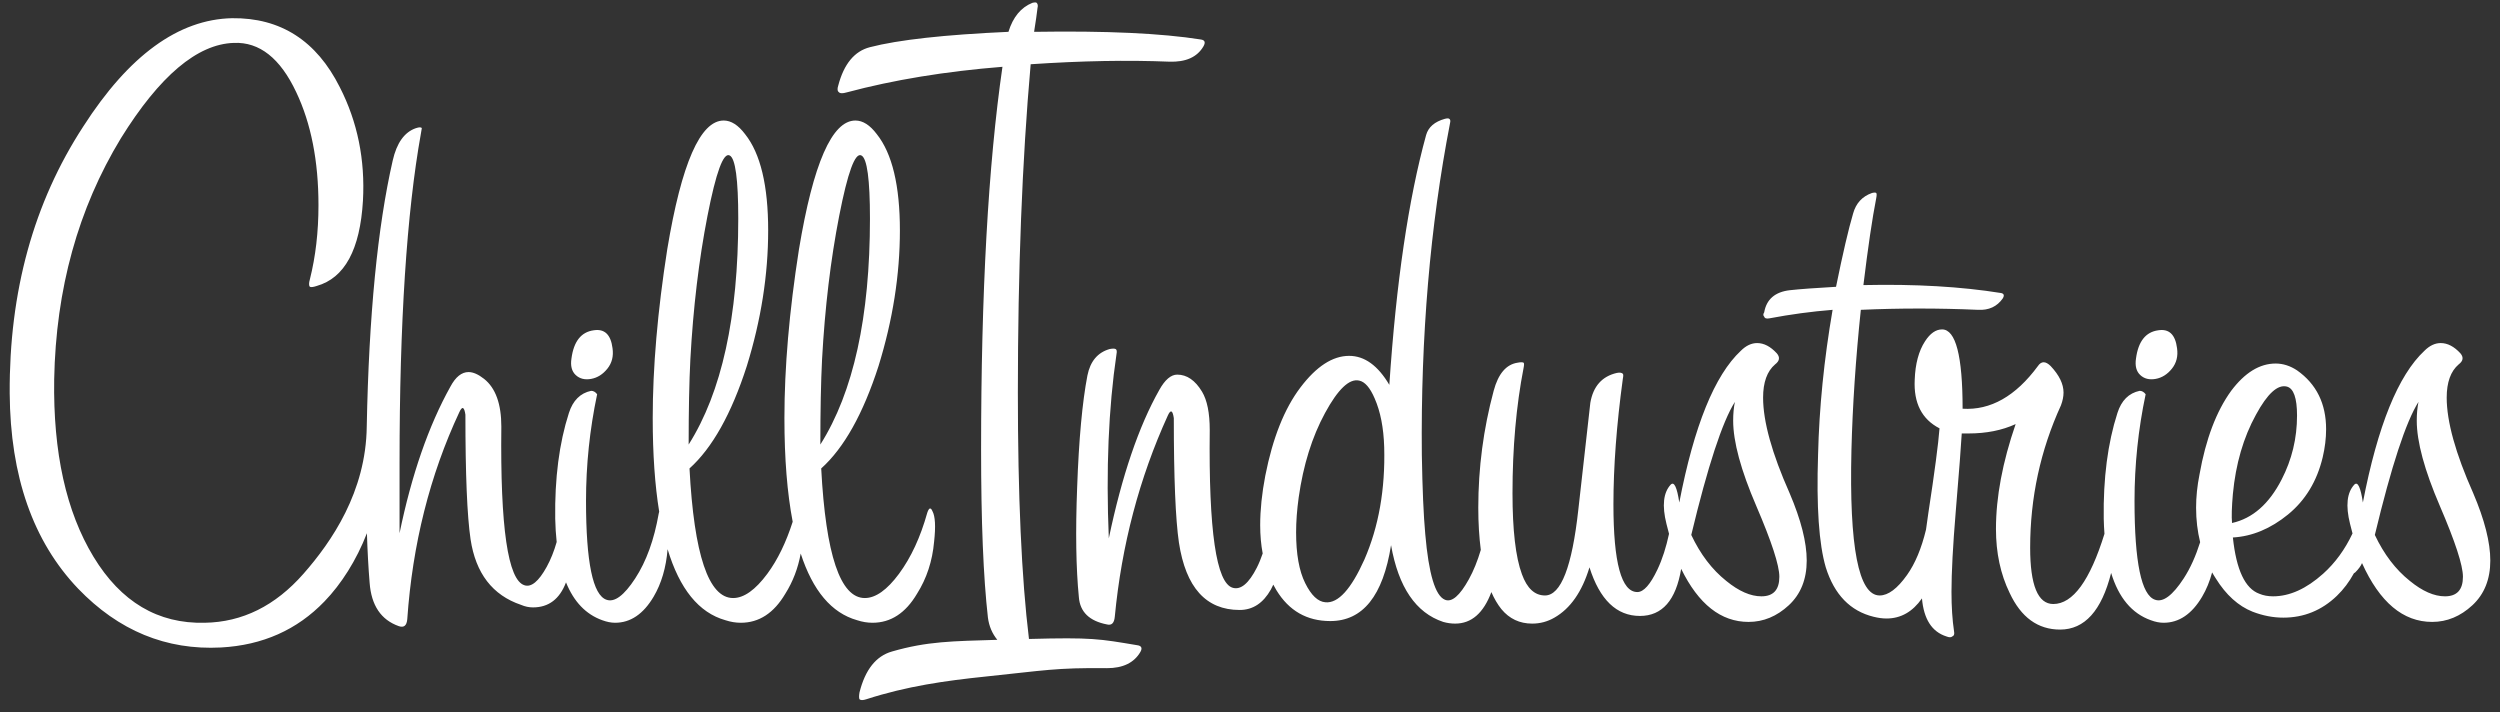 <svg width="172" height="49" viewBox="0 0 172 49" fill="none" xmlns="http://www.w3.org/2000/svg">
<rect x="0" y="0" width="172" height="49" fill="#333333" stroke="none"/>
<path fill-rule="evenodd" clip-rule="evenodd" d="M71.323 0.195C71.401 0.274 71.421 0.391 71.381 0.548C71.342 0.899 71.264 1.447 71.146 2.19C76.09 2.112 79.914 2.288 82.621 2.718C82.896 2.757 82.953 2.914 82.798 3.188C82.366 3.931 81.581 4.283 80.444 4.243C77.58 4.126 74.402 4.185 70.91 4.42C70.322 11.069 70.029 18.598 70.029 27.006C70.029 34.125 70.282 39.777 70.793 43.961C75.148 43.843 75.632 43.956 78.221 44.387C78.535 44.425 78.613 44.582 78.457 44.856C78.025 45.598 77.26 45.97 76.161 45.97C72.63 45.931 71.85 46.129 67.851 46.542C65.038 46.833 62.389 47.207 59.605 48.108C59.369 48.186 59.212 48.186 59.133 48.108C59.094 48.03 59.094 47.873 59.133 47.639C59.525 46.074 60.271 45.135 61.369 44.823C63.801 44.119 65.532 44.114 68.615 44.019C68.263 43.589 68.047 43.081 67.969 42.494C67.654 39.717 67.499 35.865 67.499 30.937C67.499 20.143 67.988 11.362 68.969 4.596C65.046 4.909 61.476 5.495 58.259 6.355C57.985 6.435 57.808 6.435 57.73 6.355C57.612 6.277 57.592 6.122 57.671 5.886C58.062 4.4 58.788 3.52 59.848 3.247C61.809 2.738 64.987 2.387 69.381 2.19C69.694 1.174 70.244 0.509 71.028 0.195C71.185 0.157 71.283 0.157 71.323 0.195ZM15.967 1.252C19.301 1.213 21.773 2.797 23.381 6.004C24.598 8.389 25.127 10.991 24.971 13.807C24.773 17.171 23.715 19.126 21.793 19.673C21.558 19.752 21.4 19.77 21.323 19.732C21.244 19.654 21.244 19.479 21.323 19.205C21.714 17.647 21.911 15.95 21.911 14.119C21.911 11.08 21.4 8.487 20.381 6.343C19.282 4.005 17.851 2.875 16.085 2.952C13.574 3.032 10.985 5.218 8.317 9.513C5.375 14.357 3.845 19.883 3.728 26.092C3.649 31.13 4.551 35.203 6.434 38.307C8.317 41.411 10.867 42.925 14.084 42.846C16.673 42.806 18.939 41.683 20.881 39.473C22.817 37.271 25.181 33.834 25.232 29.344C25.38 21.707 25.976 15.608 27.018 11.048C27.292 9.837 27.822 9.093 28.607 8.82C28.843 8.741 28.98 8.741 29.02 8.82C29.02 8.859 28.999 8.976 28.961 9.171C27.979 14.648 27.489 22.196 27.489 31.816V36.686C28.319 32.658 29.487 29.294 30.991 26.595C31.347 25.931 31.762 25.598 32.237 25.598C32.553 25.598 32.91 25.756 33.305 26.067C34.096 26.694 34.492 27.79 34.492 29.354C34.413 36.276 34.943 39.912 36.081 40.265C36.552 40.422 37.061 40 37.611 39.004C37.892 38.492 38.12 37.92 38.299 37.289C38.246 36.789 38.211 36.258 38.199 35.689C38.16 32.912 38.472 30.487 39.14 28.415C39.414 27.555 39.925 27.046 40.67 26.889C40.827 26.889 40.965 26.967 41.083 27.124C40.572 29.548 40.318 31.992 40.318 34.456C40.318 38.68 40.788 40.95 41.729 41.263C42.279 41.458 42.936 40.969 43.702 39.796C44.467 38.623 45.005 37.136 45.319 35.337C45.329 35.287 45.341 35.243 45.352 35.203C45.057 33.381 44.907 31.24 44.907 28.766C44.907 25.285 45.24 21.414 45.907 17.151C46.888 11.245 48.182 8.292 49.791 8.292C50.3 8.292 50.792 8.605 51.262 9.23C52.322 10.56 52.85 12.771 52.85 15.859C52.85 18.909 52.361 22.019 51.38 25.187C50.322 28.472 49.005 30.82 47.438 32.229C47.751 38.173 48.752 41.145 50.439 41.145C51.183 41.145 51.968 40.587 52.793 39.474C53.511 38.501 54.087 37.301 54.537 35.897C54.161 33.932 53.968 31.563 53.968 28.766C53.968 25.285 54.301 21.414 54.969 17.151C55.95 11.245 57.243 8.292 58.853 8.292C59.363 8.292 59.853 8.605 60.324 9.23C61.383 10.56 61.913 12.771 61.913 15.859C61.913 18.909 61.422 22.019 60.442 25.187C59.382 28.472 58.068 30.82 56.499 32.229C56.813 38.173 57.813 41.145 59.5 41.145C60.245 41.145 61.03 40.587 61.854 39.474C62.678 38.357 63.326 36.96 63.796 35.279C63.914 34.926 64.032 34.888 64.148 35.16C64.345 35.513 64.384 36.217 64.266 37.272C64.148 38.602 63.756 39.796 63.09 40.851C62.304 42.18 61.284 42.846 60.03 42.846C59.677 42.846 59.323 42.787 58.971 42.671C57.21 42.175 55.92 40.639 55.089 38.084C54.904 39.091 54.555 40.015 54.028 40.851C53.243 42.18 52.224 42.846 50.968 42.846C50.615 42.846 50.263 42.787 49.909 42.671C48.08 42.156 46.756 40.521 45.931 37.785C45.827 39.053 45.506 40.144 44.967 41.057C44.26 42.25 43.377 42.846 42.319 42.846C42.043 42.846 41.749 42.787 41.435 42.671C40.31 42.269 39.48 41.398 38.941 40.067C38.506 41.214 37.75 41.789 36.669 41.789C36.395 41.789 36.119 41.732 35.846 41.614C33.884 40.95 32.726 39.443 32.374 37.097C32.138 35.493 32.02 32.638 32.02 28.531C31.941 27.985 31.8 27.925 31.602 28.356C29.572 32.698 28.378 37.45 28.019 42.611C27.98 43.041 27.789 43.199 27.443 43.081C26.215 42.649 25.544 41.654 25.43 40.09C25.345 39.057 25.283 37.922 25.244 36.685C24.521 38.55 23.479 40.184 22.323 41.379C20.44 43.335 18.065 44.391 15.203 44.547C11.436 44.743 8.16 43.394 5.375 40.499C2.276 37.254 0.706 32.775 0.667 27.064C0.628 20.064 2.314 13.943 5.729 8.702C8.866 3.813 12.279 1.33 15.967 1.252ZM128.791 13.278C128.946 13.239 129.045 13.239 129.085 13.278C129.123 13.317 129.123 13.435 129.085 13.63C128.809 15.038 128.516 17.033 128.202 19.614C131.771 19.536 134.929 19.719 137.677 20.161C137.872 20.202 137.912 20.324 137.794 20.525C137.402 21.091 136.832 21.356 136.088 21.316C133.381 21.198 130.692 21.198 128.025 21.316C127.672 24.688 127.456 27.907 127.379 30.968C127.22 37.636 127.868 40.968 129.32 40.968C129.909 40.968 130.536 40.499 131.203 39.56C131.764 38.77 132.199 37.727 132.51 36.437C132.56 36.065 132.612 35.683 132.673 35.278C133.104 32.462 133.359 30.526 133.439 29.47C132.222 28.845 131.653 27.73 131.732 26.126C131.771 25.032 132.007 24.151 132.438 23.487C132.791 22.939 133.182 22.664 133.615 22.664C134.556 22.664 135.027 24.483 135.027 28.12C136.948 28.239 138.676 27.26 140.206 25.187C140.442 24.835 140.735 24.835 141.088 25.187C141.676 25.814 141.971 26.419 141.971 27.006C141.971 27.281 141.912 27.573 141.794 27.886C140.382 30.976 139.675 34.242 139.675 37.683C139.675 40.264 140.206 41.556 141.265 41.556C142.616 41.556 143.79 39.942 144.787 36.727C144.763 36.393 144.744 36.05 144.737 35.689C144.697 32.912 145.011 30.488 145.679 28.414C145.952 27.554 146.462 27.046 147.208 26.889C147.364 26.889 147.503 26.968 147.621 27.124C147.109 29.549 146.855 31.993 146.855 34.457C146.855 38.681 147.326 40.95 148.268 41.262C148.816 41.459 149.474 40.968 150.239 39.795C150.703 39.084 151.072 38.244 151.37 37.303C151.188 36.562 151.091 35.771 151.091 34.927C151.091 34.183 151.17 33.422 151.327 32.637C151.758 30.213 152.483 28.297 153.504 26.889C154.446 25.637 155.465 25.011 156.564 25.011C157.073 25.011 157.564 25.169 158.036 25.48C159.369 26.419 160.036 27.769 160.036 29.528C160.036 30.156 159.957 30.8 159.801 31.464C159.407 33.108 158.614 34.417 157.418 35.396C156.221 36.373 154.955 36.902 153.622 36.979C153.857 39.209 154.465 40.499 155.445 40.852C155.72 40.968 156.035 41.027 156.387 41.027C157.525 41.027 158.673 40.51 159.831 39.473C160.662 38.727 161.335 37.802 161.853 36.701C161.808 36.522 161.753 36.302 161.683 36.041C161.369 34.789 161.468 33.891 161.978 33.341C162.213 33.108 162.409 33.518 162.566 34.574C163.585 29.293 164.998 25.814 166.802 24.132C167.155 23.78 167.528 23.603 167.92 23.603C168.392 23.603 168.842 23.838 169.275 24.307C169.509 24.581 169.47 24.835 169.157 25.07C168.607 25.539 168.333 26.302 168.333 27.358C168.333 29.001 168.94 31.192 170.157 33.929C170.941 35.768 171.333 37.312 171.333 38.562C171.333 39.854 170.922 40.88 170.099 41.643C169.275 42.406 168.352 42.788 167.332 42.788C165.332 42.788 163.723 41.437 162.507 38.74C162.428 38.935 162.272 39.15 162.036 39.385C162.005 39.409 161.979 39.421 161.952 39.437C161.63 40.025 161.24 40.548 160.772 40.999C159.733 41.995 158.506 42.494 157.094 42.494C156.387 42.494 155.681 42.357 154.975 42.084C153.994 41.693 153.151 40.93 152.445 39.795C152.355 39.661 152.275 39.521 152.194 39.382C152.03 39.993 151.802 40.554 151.504 41.057C150.798 42.25 149.915 42.846 148.856 42.846C148.581 42.846 148.286 42.788 147.973 42.67C146.673 42.206 145.764 41.122 145.246 39.418C144.592 42.016 143.421 43.315 141.736 43.315C140.206 43.315 139.047 42.474 138.263 40.793C137.635 39.502 137.322 38.036 137.322 36.393C137.322 34.203 137.773 31.798 138.676 29.177C137.734 29.609 136.655 29.822 135.438 29.822H134.968C134.928 30.568 134.792 32.356 134.556 35.183C134.359 37.541 134.262 39.387 134.262 40.721C134.262 41.742 134.321 42.645 134.438 43.431C134.477 43.627 134.438 43.745 134.321 43.785C134.241 43.863 134.105 43.863 133.909 43.785C132.909 43.465 132.354 42.589 132.231 41.17C131.591 42.088 130.779 42.553 129.791 42.553C129.515 42.553 129.222 42.513 128.908 42.435C127.299 42.043 126.201 40.91 125.613 39.033C125.142 37.429 124.965 34.848 125.083 31.289C125.161 28.044 125.495 24.718 126.083 21.316C124.632 21.432 123.18 21.629 121.729 21.903C121.533 21.941 121.415 21.903 121.376 21.785C121.298 21.707 121.298 21.609 121.376 21.491C121.533 20.592 122.121 20.084 123.141 19.966C123.848 19.889 124.906 19.811 126.319 19.732C126.789 17.424 127.181 15.742 127.495 14.686C127.692 13.982 128.122 13.513 128.791 13.278ZM99.411 8.174C99.568 8.136 99.666 8.136 99.705 8.174C99.784 8.214 99.802 8.312 99.764 8.467C98.391 15.547 97.743 23.155 97.822 31.289C97.861 33.635 97.94 35.453 98.058 36.745C98.294 39.483 98.744 40.989 99.411 41.262C99.882 41.459 100.43 40.989 101.058 39.854C101.378 39.277 101.651 38.602 101.879 37.834C101.768 36.966 101.706 36.004 101.706 34.927C101.706 32.189 102.059 29.51 102.764 26.889C103.078 25.715 103.627 25.07 104.413 24.953C104.609 24.914 104.746 24.914 104.824 24.953C104.864 24.992 104.864 25.11 104.824 25.305C104.315 27.925 104.06 30.8 104.06 33.929C104.06 36.472 104.274 38.328 104.707 39.502C105.06 40.48 105.59 40.968 106.295 40.968C107.394 40.968 108.159 38.994 108.591 35.043L109.415 27.71C109.611 26.577 110.219 25.891 111.239 25.657C111.435 25.618 111.572 25.637 111.65 25.715C111.69 25.755 111.69 25.873 111.65 26.068C111.219 29.235 111.004 32.11 111.004 34.692C111.004 38.721 111.552 40.733 112.651 40.733C113.083 40.733 113.543 40.216 114.034 39.179C114.37 38.47 114.631 37.648 114.829 36.727C114.784 36.544 114.725 36.316 114.652 36.041C114.338 34.789 114.437 33.891 114.946 33.341C115.181 33.108 115.378 33.518 115.535 34.574C116.555 29.293 117.967 25.814 119.771 24.132C120.125 23.78 120.498 23.603 120.89 23.603C121.36 23.603 121.81 23.838 122.243 24.307C122.478 24.581 122.438 24.835 122.126 25.07C121.576 25.539 121.301 26.302 121.301 27.358C121.301 29.001 121.909 31.192 123.125 33.929C123.91 35.768 124.302 37.312 124.302 38.562C124.302 39.854 123.89 40.88 123.068 41.643C122.243 42.406 121.321 42.788 120.302 42.788C118.402 42.788 116.856 41.569 115.664 39.136C115.306 41.293 114.363 42.377 112.828 42.377C111.219 42.377 110.062 41.262 109.356 39.033C108.846 40.715 108.041 41.869 106.943 42.494C106.472 42.767 105.962 42.904 105.414 42.904C104.55 42.904 103.844 42.572 103.295 41.907C103.032 41.578 102.803 41.188 102.606 40.736C102.066 42.181 101.236 42.904 100.118 42.904C99.842 42.904 99.568 42.866 99.293 42.788C97.411 42.162 96.214 40.402 95.704 37.508C95.154 40.989 93.762 42.729 91.525 42.729C89.917 42.729 88.681 42.022 87.819 40.61C87.742 40.486 87.671 40.355 87.602 40.224C87.551 40.34 87.497 40.452 87.437 40.558C86.907 41.497 86.191 41.966 85.288 41.966C82.974 41.966 81.582 40.421 81.11 37.331C80.876 35.729 80.758 32.872 80.758 28.766C80.678 28.219 80.541 28.16 80.346 28.589C78.384 32.893 77.168 37.508 76.697 42.435C76.658 42.866 76.481 43.041 76.168 42.963C74.952 42.729 74.304 42.103 74.226 41.086C74.029 39.091 73.99 36.569 74.108 33.518C74.226 30.233 74.461 27.672 74.814 25.833C75.011 24.855 75.521 24.249 76.344 24.014C76.54 23.975 76.677 23.975 76.756 24.014C76.834 24.053 76.854 24.171 76.815 24.366C76.265 28.083 76.089 32.306 76.286 37.038C77.187 32.736 78.344 29.333 79.758 26.83C80.149 26.126 80.562 25.774 80.993 25.774C81.66 25.774 82.229 26.166 82.7 26.947C83.053 27.535 83.23 28.414 83.23 29.587C83.151 36.51 83.68 40.129 84.818 40.441C85.367 40.598 85.916 40.139 86.466 39.062C86.625 38.75 86.756 38.419 86.873 38.08C86.759 37.473 86.701 36.827 86.701 36.137C86.701 35.077 86.819 33.94 87.053 32.723C87.562 30.133 88.367 28.114 89.467 26.661C90.564 25.209 91.683 24.483 92.821 24.483C93.88 24.483 94.801 25.148 95.586 26.478C96.057 19.438 96.901 13.709 98.117 9.288C98.273 8.741 98.705 8.371 99.411 8.174ZM93.51 26.184C92.837 26.03 92.053 26.772 91.163 28.414C90.27 30.057 89.666 31.993 89.35 34.223C89.231 35.083 89.172 35.885 89.172 36.627C89.172 38.115 89.379 39.278 89.796 40.117C90.212 40.959 90.677 41.4 91.192 41.437C92.064 41.518 92.955 40.538 93.867 38.505C94.856 36.237 95.311 33.657 95.233 30.76C95.192 29.431 94.975 28.317 94.579 27.416C94.262 26.675 93.906 26.264 93.51 26.184ZM166.391 27.651C165.527 29.021 164.527 32.071 163.389 36.804C164.016 38.133 164.821 39.19 165.803 39.971C166.665 40.675 167.469 41.027 168.215 41.027C169.039 41.027 169.45 40.578 169.45 39.679C169.45 38.896 168.921 37.273 167.861 34.808C166.802 32.345 166.273 30.39 166.273 28.942C166.273 28.473 166.312 28.044 166.391 27.651ZM119.36 27.651C118.496 29.021 117.496 32.071 116.359 36.804C116.986 38.133 117.79 39.19 118.771 39.971C119.634 40.675 120.438 41.027 121.184 41.027C122.008 41.027 122.419 40.578 122.419 39.679C122.419 38.896 121.89 37.273 120.831 34.808C119.771 32.345 119.242 30.39 119.242 28.942C119.242 28.473 119.28 28.044 119.36 27.651ZM157.329 26.595C156.701 26.44 155.995 27.085 155.211 28.531C154.348 30.096 153.818 31.915 153.622 33.988C153.543 34.887 153.524 35.552 153.564 35.982C154.975 35.669 156.113 34.673 156.976 32.99C157.682 31.621 158.036 30.156 158.036 28.589C158.036 27.379 157.8 26.712 157.329 26.595ZM50.204 10.697C49.77 10.462 49.262 11.851 48.673 14.861C48.085 17.874 47.692 21.16 47.497 24.718C47.417 26.283 47.379 28.238 47.379 30.584C49.654 26.987 50.792 21.806 50.792 15.039C50.792 12.339 50.595 10.894 50.204 10.697ZM59.265 10.697C58.832 10.462 58.323 11.851 57.735 14.861C57.147 17.874 56.753 21.16 56.558 24.718C56.479 26.283 56.44 28.238 56.44 30.584C58.715 26.987 59.853 21.806 59.853 15.039C59.853 12.339 59.656 10.894 59.265 10.697ZM40.847 22.724C41.592 22.606 42.024 23.017 42.142 23.956C42.22 24.504 42.102 24.973 41.789 25.364C41.474 25.756 41.102 25.99 40.67 26.068C40.238 26.146 39.886 26.059 39.611 25.804C39.336 25.55 39.237 25.168 39.317 24.66C39.473 23.487 39.984 22.841 40.847 22.724ZM148.488 22.724C149.231 22.606 149.663 23.017 149.781 23.956C149.859 24.504 149.741 24.973 149.428 25.364C149.114 25.756 148.741 25.99 148.311 26.068C147.879 26.146 147.525 26.059 147.251 25.804C146.977 25.55 146.878 25.168 146.957 24.66C147.113 23.487 147.624 22.841 148.488 22.724Z" fill="white"/>
</svg>
